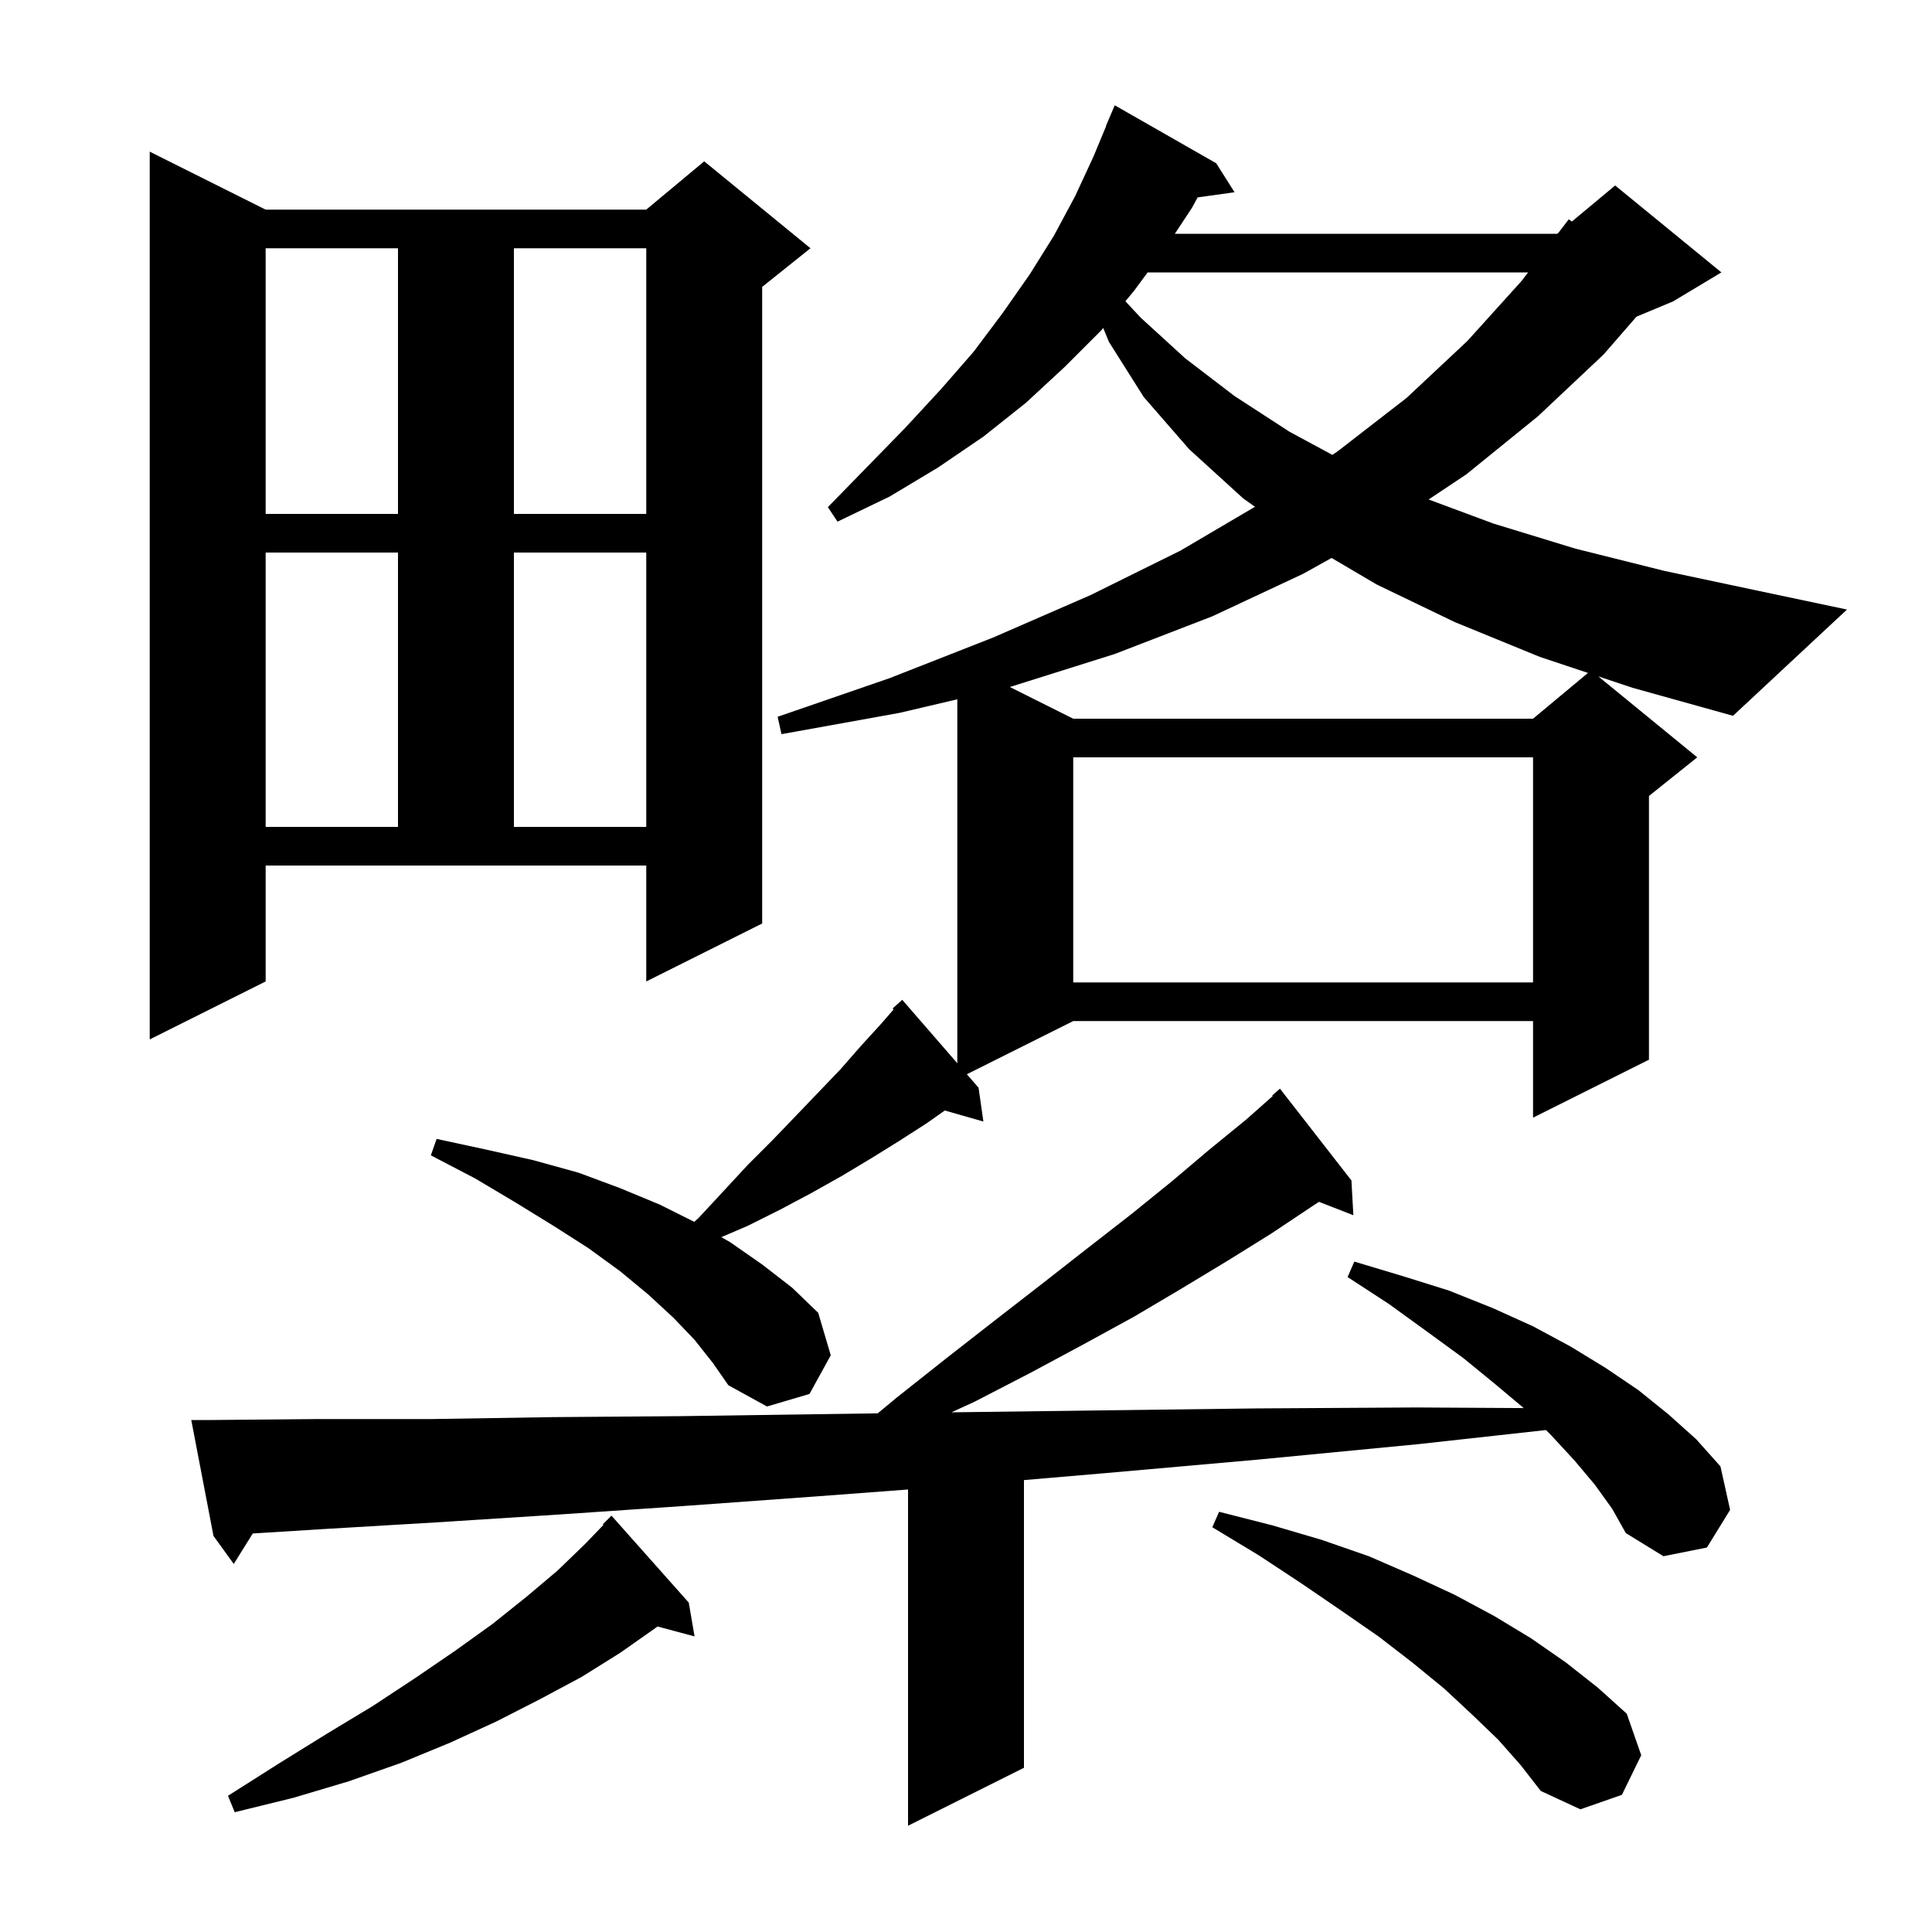<svg xmlns="http://www.w3.org/2000/svg" xmlns:xlink="http://www.w3.org/1999/xlink" version="1.1" baseProfile="full" viewBox="0 0 200 200" width="200" height="200">
<g fill="black">
<path d="M 165.1 153.7 L 163.0 151.2 L 160.6 148.6 L 160.038 148.038 L 146.8 149.5 L 130.2 151.1 L 114.4 152.5 L 106.0 153.218 L 106.0 183.0 L 94.0 189.0 L 94.0 154.192 L 84.6 154.9 L 70.8 155.9 L 57.6 156.8 L 45.1 157.6 L 33.3 158.3 L 26.165 158.746 L 24.2 161.9 L 22.1 159.0 L 19.8 147.0 L 21.8 147.0 L 32.9 146.9 L 44.7 146.9 L 57.2 146.7 L 70.4 146.6 L 84.3 146.4 L 90.861 146.309 L 92.8 144.7 L 98.1 140.5 L 103.1 136.6 L 108.0 132.8 L 112.6 129.2 L 117.1 125.7 L 121.3 122.3 L 125.2 119.0 L 129.0 115.9 L 131.755 113.459 L 131.7 113.4 L 132.5 112.7 L 139.9 122.2 L 140.1 125.8 L 136.537 124.414 L 135.8 124.9 L 131.6 127.7 L 127.1 130.5 L 122.3 133.4 L 117.4 136.3 L 112.1 139.2 L 106.7 142.1 L 100.9 145.1 L 98.494 146.204 L 98.8 146.2 L 114.1 146.0 L 130.0 145.8 L 146.6 145.7 L 157.738 145.764 L 154.8 143.3 L 151.5 140.6 L 147.8 137.9 L 143.8 135.0 L 139.5 132.2 L 140.2 130.6 L 145.2 132.1 L 150.0 133.6 L 154.5 135.4 L 158.7 137.3 L 162.6 139.4 L 166.2 141.6 L 169.6 143.9 L 172.7 146.4 L 175.6 149.0 L 178.1 151.8 L 179.1 156.3 L 176.7 160.2 L 172.2 161.1 L 168.3 158.7 L 166.9 156.2 Z M 71.3 165.9 L 71.9 169.4 L 68.066 168.373 L 67.9 168.5 L 64.2 171.1 L 60.2 173.6 L 55.9 175.9 L 51.4 178.2 L 46.6 180.4 L 41.5 182.5 L 36.1 184.4 L 30.4 186.1 L 24.3 187.6 L 23.6 185.9 L 28.8 182.6 L 33.8 179.5 L 38.6 176.6 L 43.0 173.7 L 47.1 170.9 L 51.0 168.1 L 54.5 165.3 L 57.7 162.6 L 60.6 159.8 L 62.466 157.86 L 62.4 157.8 L 63.3 156.9 Z M 155.1 180.1 L 152.4 177.5 L 149.5 174.8 L 146.2 172.1 L 142.7 169.4 L 138.8 166.7 L 134.7 163.9 L 130.3 161.0 L 125.5 158.1 L 126.2 156.5 L 131.7 157.9 L 136.8 159.4 L 141.7 161.1 L 146.3 163.1 L 150.6 165.1 L 154.7 167.3 L 158.5 169.6 L 162.1 172.1 L 165.4 174.7 L 168.4 177.4 L 169.9 181.7 L 167.9 185.8 L 163.6 187.3 L 159.5 185.4 L 157.4 182.7 Z M 165.456 70.019 L 175.7 78.4 L 170.7 82.4 L 170.7 109.7 L 158.7 115.7 L 158.7 105.7 L 111.1 105.7 L 100.089 111.205 L 101.3 112.6 L 101.8 116.1 L 97.806 114.959 L 95.9 116.3 L 93.1 118.1 L 90.2 119.9 L 87.2 121.7 L 84.0 123.5 L 80.8 125.2 L 77.4 126.9 L 74.671 128.069 L 75.6 128.6 L 78.9 130.9 L 82.0 133.3 L 84.7 135.9 L 86.0 140.3 L 83.8 144.3 L 79.4 145.6 L 75.4 143.4 L 73.8 141.1 L 71.9 138.7 L 69.7 136.4 L 67.1 134.0 L 64.2 131.6 L 60.9 129.2 L 57.3 126.9 L 53.4 124.5 L 49.2 122.0 L 44.6 119.6 L 45.2 117.9 L 50.3 119.0 L 55.2 120.1 L 59.9 121.4 L 64.2 123.0 L 68.3 124.7 L 71.87 126.485 L 72.3 126.1 L 74.9 123.3 L 77.4 120.6 L 79.9 118.1 L 82.4 115.5 L 87.0 110.7 L 89.1 108.3 L 91.2 106.0 L 92.506 104.498 L 92.4 104.4 L 93.4 103.5 L 99.1 110.066 L 99.1 72.391 L 93.1 73.8 L 80.9 76.0 L 80.5 74.2 L 92.1 70.2 L 102.8 66.0 L 112.9 61.6 L 122.2 57.0 L 129.916 52.461 L 128.7 51.6 L 123.1 46.5 L 118.4 41.1 L 114.8 35.4 L 114.206 33.951 L 114.0 34.2 L 110.2 38.0 L 106.2 41.7 L 101.8 45.2 L 97.1 48.4 L 92.1 51.4 L 86.7 54.0 L 85.7 52.5 L 89.8 48.3 L 93.7 44.3 L 97.4 40.3 L 100.8 36.4 L 103.8 32.4 L 106.6 28.4 L 109.1 24.4 L 111.3 20.3 L 113.2 16.2 L 114.523 13.008 L 114.5 13.0 L 115.4 10.9 L 125.9 16.9 L 127.8 19.9 L 123.978 20.436 L 123.4 21.5 L 121.62 24.2 L 161.2 24.2 L 161.342 24.081 L 162.4 22.7 L 162.718 22.935 L 167.2 19.2 L 178.2 28.2 L 173.2 31.2 L 169.409 32.78 L 166.0 36.7 L 159.2 43.1 L 151.8 49.1 L 147.891 51.706 L 154.6 54.2 L 163.1 56.8 L 172.3 59.1 L 182.2 61.2 L 191.2 63.1 L 179.4 74.1 L 169.0 71.2 Z M 27.5 101.6 L 15.5 107.6 L 15.5 15.7 L 27.5 21.7 L 66.9 21.7 L 72.9 16.7 L 83.9 25.7 L 78.9 29.7 L 78.9 95.6 L 66.9 101.6 L 66.9 89.6 L 27.5 89.6 Z M 111.1 78.4 L 111.1 101.7 L 158.7 101.7 L 158.7 78.4 Z M 27.5 57.2 L 27.5 85.6 L 41.2 85.6 L 41.2 57.2 Z M 53.2 57.2 L 53.2 85.6 L 66.9 85.6 L 66.9 57.2 Z M 134.9 59.4 L 125.5 63.8 L 115.4 67.7 L 104.6 71.1 L 104.532 71.116 L 111.1 74.4 L 158.7 74.4 L 164.386 69.662 L 159.4 68.0 L 150.6 64.4 L 142.5 60.5 L 137.847 57.759 Z M 27.5 25.7 L 27.5 53.2 L 41.2 53.2 L 41.2 25.7 Z M 53.2 25.7 L 53.2 53.2 L 66.9 53.2 L 66.9 25.7 Z M 118.802 28.2 L 117.4 30.1 L 116.5 31.186 L 118.1 32.9 L 122.7 37.1 L 127.8 41.0 L 133.5 44.7 L 137.927 47.089 L 138.5 46.7 L 145.6 41.2 L 151.9 35.3 L 157.5 29.1 L 158.189 28.2 Z " />
</g>
</svg>
